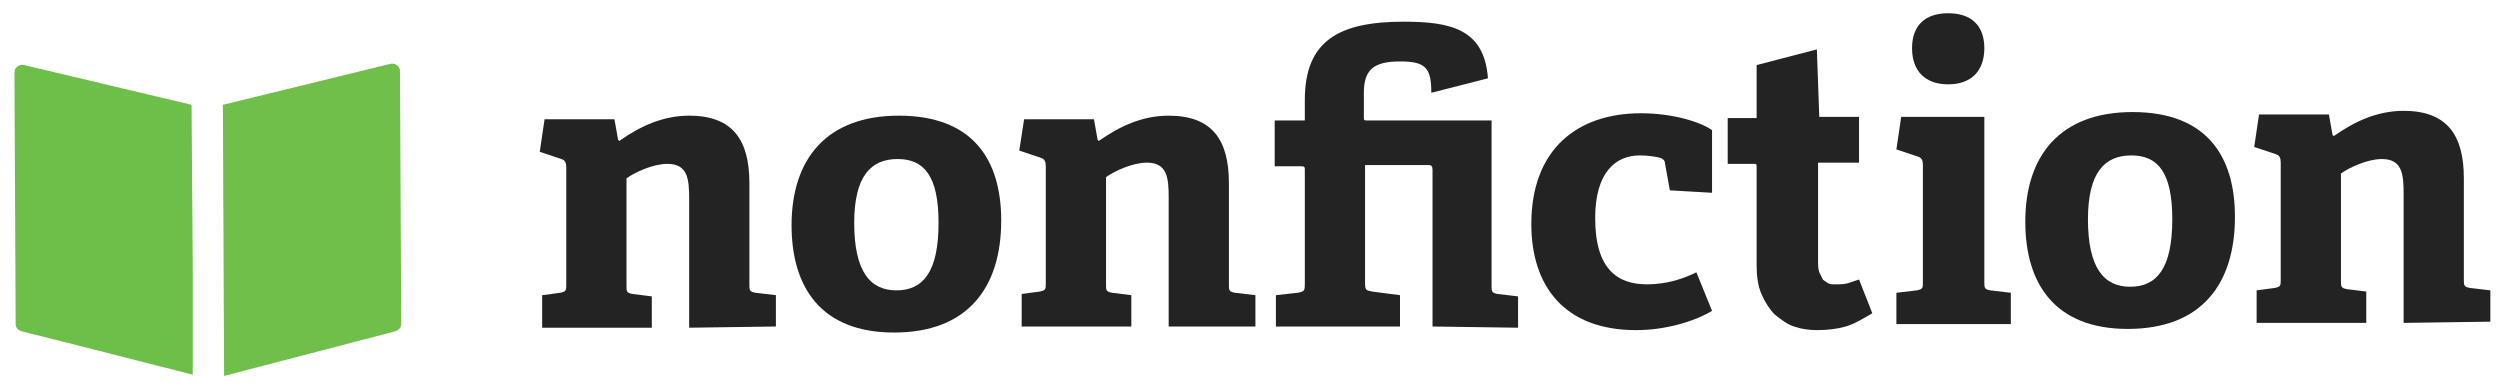 <?xml version="1.0" encoding="utf-8"?>
<!-- Generator: Adobe Illustrator 21.1.0, SVG Export Plug-In . SVG Version: 6.00 Build 0)  -->
<svg version="1.1" id="Layer_1" xmlns="http://www.w3.org/2000/svg" xmlns:xlink="http://www.w3.org/1999/xlink" x="0px" y="0px"
	 width="207.5px" height="31.8px" viewBox="0 0 207.5 31.8" style="enable-background:new 0 0 207.5 31.8;" xml:space="preserve">
<style type="text/css">
	.st0{fill:#6CC04A;}
	.st1{fill:#6FBF4A;}
	.st2{fill:#232323;}
</style>
<g>
	<path class="st0" d="M15.9,8.7L2,5.4C1.6,5.3,1.2,5.6,1.2,6l0.1,20.9c0,0.3,0.2,0.5,0.5,0.6l3.6,0.9l0,0L16,31.1v-8.8L15.9,8.7z"/>
	<path class="st1" d="M32.4,5.3L18.5,8.7l0.1,22.5l14.2-3.7c0.3-0.1,0.5-0.3,0.5-0.6l-0.1-21C33.2,5.5,32.8,5.2,32.4,5.3z"/>
</g>
<g>
	<g>
		<g>
			<path class="st2" d="M57.2,27.2V16.5c0-1.6-0.1-2.9-1.8-2.9c-1.2,0-2.7,0.7-3.4,1.2v8.9c0,0.5,0,0.6,0.5,0.7l1.6,0.2v2.6H45v-2.7
				l1.5-0.2c0.5-0.1,0.5-0.2,0.5-0.7v-9.7c0-0.4-0.1-0.6-0.4-0.7l-1.8-0.6l0.4-2.7H51l0.3,1.7l0.1,0.1c1.7-1.2,3.6-2.1,5.8-2.1
				c3.6,0,5,2,5,5.6v8.4c0,0.5,0,0.6,0.5,0.7l1.7,0.2v2.6L57.2,27.2z"/>
			<path class="st2" d="M65.7,18.7c0-5.5,2.9-9.1,8.9-9.1c6.1,0,8.5,3.6,8.5,8.7c0,5.6-2.8,9.3-8.9,9.3
				C68.2,27.6,65.7,23.9,65.7,18.7z M77.9,18.5c0-3.9-1.2-5.3-3.4-5.3c-2.2,0-3.6,1.4-3.6,5.3c0,4,1.3,5.6,3.5,5.6
				S77.9,22.6,77.9,18.5z"/>
			<path class="st2" d="M97,27.1V16.4c0-1.6-0.1-2.9-1.8-2.9c-1.2,0-2.7,0.7-3.4,1.2v8.9c0,0.5,0,0.6,0.5,0.7l1.6,0.2v2.6h-9.1v-2.7
				l1.5-0.2c0.5-0.1,0.5-0.2,0.5-0.7v-9.7c0-0.4-0.1-0.6-0.4-0.7l-1.8-0.6L85,9.9h5.8l0.3,1.7l0.1,0.1c1.7-1.2,3.6-2.1,5.8-2.1
				c3.6,0,5,2,5,5.6v8.4c0,0.5,0,0.6,0.5,0.7l1.7,0.2v2.6L97,27.1z"/>
			<path class="st2" d="M142.1,25.8c-1.5,0.9-3.9,1.6-6.3,1.6c-6,0-8.7-3.7-8.7-8.8c0-6.2,3.8-9.2,9.1-9.2c2.6,0,4.9,0.7,5.9,1.4V16
				l-3.5-0.2l-0.4-2.2c0-0.2-0.1-0.4-0.4-0.5c-0.4-0.1-1-0.2-1.7-0.2c-2,0-3.7,1.4-3.7,5.2c0,4.3,1.9,5.5,4.3,5.5
				c1.7,0,3.1-0.5,4.1-1L142.1,25.8z"/>
			<path class="st2" d="M157.4,26.9v-2.6l1.7-0.2c0.5-0.1,0.5-0.2,0.5-0.7v-9.7c0-0.4-0.1-0.6-0.4-0.7l-1.8-0.6l0.4-2.7h6.9v13.7
				c0,0.5,0,0.6,0.5,0.7l1.7,0.2v2.6H157.4z M161.7,7c-1.9,0-3-1.1-3-3s1.1-2.9,3-2.9s3,1,3,2.9S163.6,7,161.7,7z"/>
			<path class="st2" d="M168.1,18.4c0-5.5,2.9-9.1,8.9-9.1c6.1,0,8.5,3.6,8.5,8.7c0,5.6-2.8,9.3-8.9,9.3
				C170.6,27.3,168.1,23.6,168.1,18.4z M180.3,18.2c0-3.9-1.2-5.3-3.4-5.3s-3.6,1.4-3.6,5.3c0,4,1.3,5.6,3.5,5.6
				C179,23.8,180.3,22.3,180.3,18.2z"/>
			<path class="st2" d="M199.5,26.8V16.1c0-1.6-0.1-2.9-1.8-2.9c-1.2,0-2.7,0.7-3.4,1.2v8.9c0,0.5,0,0.6,0.5,0.7l1.6,0.2v2.6h-9.1
				v-2.7l1.5-0.2c0.5-0.1,0.5-0.2,0.5-0.7v-9.7c0-0.4-0.1-0.6-0.4-0.7l-1.8-0.6l0.4-2.7h5.8l0.3,1.7l0.1,0.1
				c1.7-1.2,3.6-2.1,5.8-2.1c3.6,0,5,2,5,5.6v8.4c0,0.5,0,0.6,0.5,0.7l1.7,0.2v2.6L199.5,26.8z"/>
		</g>
		<path class="st2" d="M118.9,27.1v-13c0-0.3-0.1-0.4-0.3-0.4h-5.3v9.8c0,0.6,0.1,0.6,0.6,0.7l2.3,0.3v2.6h-10.3v-2.6l1.8-0.2
			c0.6-0.1,0.6-0.2,0.6-0.8v-9.4c0-0.2,0-0.3-0.3-0.3h-2.2V10h2.5V8.3c0-4.9,2.8-6.5,8.2-6.5c3.9,0,6.7,0.6,7,4.7l-4.7,1.2
			c0-2.1-0.5-2.6-2.6-2.6c-2.2,0-3,0.7-3,2.6v2c0,0.3,0,0.3,0.4,0.3h10.2v13.7c0,0.5,0,0.6,0.5,0.7l1.7,0.2v2.6L118.9,27.1z"/>
	</g>
	<g>
		<path class="st2" d="M151,9.7h3.3v3.8h-3.4v8.1c0,0.4,0,0.7,0.1,1c0.1,0.2,0.2,0.4,0.3,0.6c0.1,0.1,0.3,0.2,0.4,0.3
			c0.2,0.1,0.4,0.1,0.6,0.1c0.4,0,0.8,0,1.1-0.1s0.6-0.2,0.9-0.3l1.1,2.8c-0.5,0.3-1.5,0.9-2.2,1.1s-1.5,0.3-2.4,0.3
			c-0.7,0-1.3-0.1-1.9-0.3c-0.6-0.2-1.1-0.6-1.6-1c-0.4-0.4-0.8-1-1.1-1.7s-0.4-1.5-0.4-2.4v-8.1c0-0.3,0-0.3-0.3-0.3h-2.1V9.8h2.4
			V5.4l5-1.3L151,9.7z"/>
	</g>
</g>
</svg>
